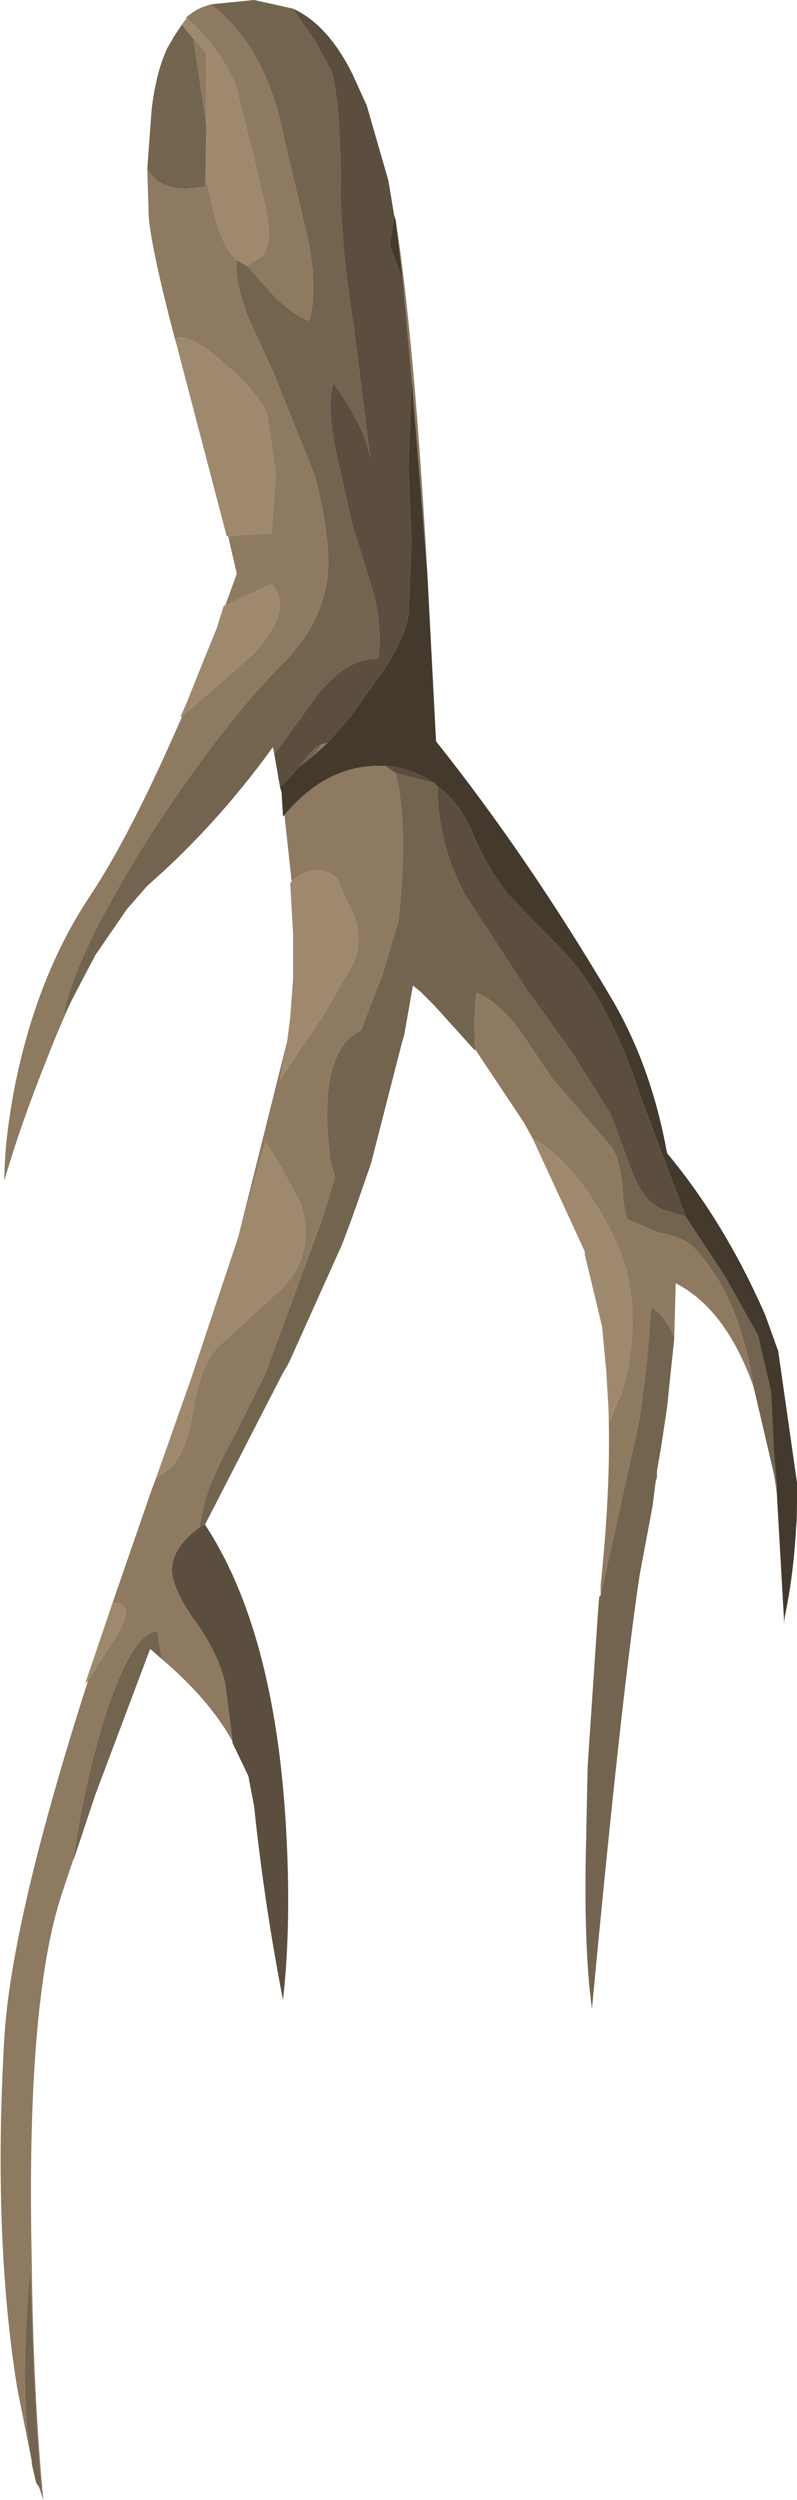 <?xml version="1.0" encoding="UTF-8" standalone="no"?>
<svg xmlns:xlink="http://www.w3.org/1999/xlink" height="86.5px" width="27.6px" xmlns="http://www.w3.org/2000/svg">
  <g transform="matrix(1.0, 0.0, 0.0, 1.0, 0.0, 0.0)">
    <use height="86.5" transform="matrix(1.0, 0.0, 0.0, 1.0, 0.0, 0.0)" width="27.6" xlink:href="#shape0"/>
  </g>
  <defs>
    <g id="shape0" transform="matrix(1.0, 0.0, 0.0, 1.0, 0.0, 0.0)">
      <path d="M7.3 0.15 L8.8 0.0 10.15 0.3 10.2 0.4 10.9 1.4 11.5 2.5 Q11.8 3.75 11.8 6.6 11.8 8.4 12.25 11.3 L12.85 16.05 Q12.75 14.95 11.55 13.25 11.3 14.0 11.65 15.7 L12.2 18.15 12.9 20.4 Q13.25 21.65 13.1 22.8 12.1 22.75 11.1 23.9 L9.5 26.1 9.45 25.85 Q7.5 28.55 5.1 30.65 L4.4 31.45 3.3 33.05 2.2 35.15 Q2.55 33.1 5.2 28.9 7.7 25.05 9.8 22.95 11.15 21.6 11.35 19.9 11.45 18.55 10.9 16.45 L9.45 12.85 8.6 11.0 Q8.1 9.65 8.2 9.0 L8.55 9.2 9.5 10.25 Q10.15 10.9 10.7 11.1 11.05 10.0 10.6 8.0 L9.85 4.85 Q9.25 1.65 7.3 0.15 M26.8 51.0 L26.1 48.0 Q25.6 44.8 24.05 43.2 23.7 42.8 22.8 42.65 L21.75 42.2 Q21.6 42.0 21.55 41.0 21.45 40.05 21.15 39.65 L20.15 38.5 19.15 37.35 18.0 35.65 Q17.25 34.65 16.5 34.35 16.4 35.0 16.45 36.3 L16.45 36.35 15.05 34.8 14.55 34.3 14.3 34.1 14.0 35.8 13.9 36.15 12.85 40.25 12.4 41.55 12.15 42.25 11.85 43.05 10.05 47.05 9.95 47.25 9.8 47.5 7.1 52.75 6.9 52.85 7.05 52.1 Q7.3 51.15 8.05 49.8 L9.2 47.5 11.15 42.2 11.6 40.75 11.45 40.2 Q10.95 36.4 12.5 35.65 L13.25 33.7 13.8 31.85 Q14.15 28.55 13.7 26.75 L15.05 27.1 15.15 27.2 Q15.15 29.15 16.1 30.95 L18.25 34.25 19.8 36.4 21.15 38.55 21.85 40.45 Q22.25 41.55 22.95 41.85 L23.75 42.1 23.85 42.25 25.1 44.15 26.25 46.2 26.7 48.15 26.8 50.2 26.9 51.4 26.8 51.0 M23.35 46.25 L23.35 46.3 23.1 48.7 22.95 49.7 22.75 50.9 22.75 51.1 22.7 51.3 22.6 52.1 22.15 54.5 Q21.5 58.85 20.5 69.5 20.2 67.35 20.3 63.55 L20.35 61.1 20.7 55.9 20.75 55.25 20.8 55.2 22.15 49.1 22.4 47.15 22.55 45.25 Q22.95 45.4 23.35 46.25 M5.6 57.4 L5.2 57.05 3.3 62.1 2.55 64.35 2.55 64.3 Q2.85 62.05 3.55 59.65 4.55 56.45 5.45 56.45 L5.6 57.4 M1.35 86.05 L1.25 85.9 1.1 85.25 1.1 85.15 Q0.65 82.9 1.05 78.4 1.2 83.8 1.45 86.2 L1.35 86.05 M5.1 5.85 L5.25 3.8 Q5.4 2.5 5.8 1.65 L5.95 1.4 6.0 1.3 6.3 0.85 6.7 1.35 7.15 4.35 7.1 6.45 Q5.6 6.75 5.1 5.85 M10.85 26.15 L10.4 26.5 Q10.85 25.85 11.15 25.75 L10.85 26.15" fill="#73644f" fill-rule="evenodd" stroke="none"/>
      <path d="M9.5 26.1 L11.1 23.9 Q12.1 22.75 13.1 22.8 13.25 21.65 12.9 20.4 L12.2 18.15 11.65 15.7 Q11.3 14.0 11.55 13.25 12.75 14.95 12.85 16.05 L12.25 11.3 Q11.8 8.4 11.8 6.6 11.8 3.75 11.5 2.5 L10.9 1.4 10.2 0.4 10.15 0.3 Q11.35 0.85 12.2 2.55 L12.7 3.65 13.35 5.9 13.45 6.25 13.65 7.45 13.5 8.5 13.95 9.7 14.25 13.05 14.15 16.2 14.25 18.75 14.15 21.25 Q14.05 22.0 13.35 23.1 L12.1 24.85 11.35 25.7 11.15 25.75 Q10.85 25.85 10.4 26.5 L9.7 27.25 9.5 26.1 M7.1 52.75 Q9.5 56.4 9.9 63.15 10.1 66.55 9.8 69.2 9.15 65.85 8.8 62.5 L8.6 61.45 8.05 60.3 8.05 60.25 7.8 58.25 Q7.55 57.2 6.8 56.15 6.0 55.05 5.95 54.35 5.95 53.55 6.9 52.85 L7.1 52.75 M13.7 26.75 L13.35 26.5 Q14.2 26.55 15.05 27.1 L13.7 26.75 M23.75 42.1 L22.95 41.85 Q22.25 41.55 21.85 40.45 L21.15 38.55 19.8 36.4 18.25 34.25 16.1 30.95 Q15.15 29.15 15.15 27.2 16.0 27.85 16.4 28.9 16.9 30.1 17.65 31.0 L19.45 32.85 Q21.05 34.5 22.15 37.85 L23.75 42.1" fill="#5b4e3e" fill-rule="evenodd" stroke="none"/>
      <path d="M7.3 0.15 Q9.25 1.65 9.85 4.85 L10.6 8.0 Q11.05 10.0 10.7 11.1 10.15 10.9 9.5 10.25 L8.55 9.2 9.1 8.85 Q9.45 8.4 9.2 7.2 L8.8 5.5 8.15 2.9 Q7.55 1.6 6.5 0.65 L6.45 0.6 Q6.8 0.3 7.15 0.2 L7.3 0.15 M8.2 9.0 Q8.1 9.65 8.6 11.0 L9.45 12.85 10.9 16.45 Q11.45 18.55 11.35 19.9 11.15 21.6 9.8 22.95 7.7 25.05 5.2 28.9 2.55 33.1 2.2 35.15 L3.3 33.05 Q2.45 34.5 1.6 36.7 0.7 38.95 0.15 40.85 0.15 39.5 0.5 37.65 1.25 33.85 3.05 31.1 4.5 28.95 6.3 24.8 L8.8 22.6 Q10.2 21.05 9.4 20.2 L7.8 20.95 8.2 19.85 7.9 18.55 9.4 18.45 9.55 16.4 9.25 14.35 Q9.0 13.65 7.8 12.6 6.55 11.5 6.05 11.7 5.25 8.65 5.15 7.5 L5.1 5.85 Q5.6 6.75 7.1 6.45 L7.15 4.35 6.7 1.35 6.3 0.85 6.0 1.3 6.45 0.65 6.3 0.85 7.15 1.85 7.15 4.35 7.15 6.2 7.45 7.55 Q7.75 8.6 8.2 9.0 M13.7 7.6 Q14.35 11.75 14.8 19.85 L14.25 13.05 13.95 9.7 13.7 7.6 M27.6 52.0 L27.6 52.6 27.15 56.2 27.15 56.05 Q27.55 54.25 27.6 52.0 M26.9 51.65 L26.8 51.0 26.9 51.4 26.9 51.65 M26.1 48.0 Q25.15 45.3 23.4 44.4 L23.35 46.25 Q22.95 45.4 22.55 45.25 L22.4 47.15 22.15 49.1 20.8 55.2 20.8 54.85 Q21.25 50.6 21.0 47.5 L21.1 49.2 21.55 48.15 Q22.1 46.2 21.8 44.5 21.65 43.3 20.65 41.7 19.55 39.95 18.45 39.4 L18.15 38.85 16.45 36.3 Q16.4 35.0 16.5 34.35 17.25 34.65 18.0 35.65 L19.15 37.35 20.15 38.5 21.15 39.65 Q21.45 40.05 21.55 41.0 21.6 42.0 21.75 42.2 L22.8 42.65 Q23.7 42.8 24.05 43.2 25.6 44.8 26.1 48.0 M22.95 49.7 L22.9 50.05 22.75 50.9 22.95 49.7 M8.05 60.25 Q7.25 58.8 5.6 57.4 L5.45 56.45 Q4.55 56.45 3.55 59.65 2.85 62.05 2.55 64.3 L2.15 65.5 Q0.9 69.25 1.1 78.25 1.15 82.75 1.5 86.5 L1.35 86.05 1.45 86.2 Q1.2 83.8 1.05 78.4 0.65 82.9 1.1 85.15 L0.6 82.65 Q-0.25 77.4 0.15 70.5 0.4 66.4 3.05 58.15 L3.8 56.95 Q4.85 55.45 3.9 55.45 L5.25 51.55 5.4 51.15 5.9 50.8 Q6.45 50.25 6.7 48.75 6.95 47.2 7.55 46.6 L9.85 44.5 Q10.95 43.25 10.4 41.6 L9.8 40.5 9.2 39.5 8.25 42.8 9.95 36.0 9.7 37.35 11.15 35.2 12.25 33.3 Q12.65 32.3 12.05 31.25 L11.7 30.45 Q11.45 30.1 10.9 30.1 10.4 30.2 10.1 30.5 L9.85 28.2 Q11.35 26.4 13.35 26.5 L13.7 26.75 Q14.15 28.55 13.8 31.85 L13.25 33.7 12.5 35.65 Q10.95 36.4 11.45 40.2 L11.6 40.75 11.15 42.2 9.2 47.5 8.05 49.8 Q7.3 51.15 7.05 52.1 L6.9 52.85 Q5.95 53.55 5.95 54.35 6.0 55.05 6.8 56.15 7.55 57.2 7.8 58.25 L8.05 60.25 M11.35 25.7 L10.85 26.15 11.15 25.75 11.35 25.7" fill="#8d7a61" fill-rule="evenodd" stroke="none"/>
      <path d="M8.55 9.2 L8.2 9.0 Q7.75 8.6 7.45 7.55 L7.15 6.2 7.15 4.35 7.15 1.85 6.3 0.85 6.45 0.65 6.45 0.6 6.5 0.65 Q7.55 1.6 8.15 2.9 L8.8 5.5 9.2 7.2 Q9.45 8.4 9.1 8.85 L8.55 9.2 M21.0 47.5 L20.85 45.9 20.25 43.4 20.25 43.3 18.45 39.4 Q19.55 39.95 20.65 41.7 21.65 43.3 21.8 44.5 22.1 46.2 21.55 48.15 L21.1 49.2 21.0 47.5 M3.05 58.15 L2.95 58.25 3.9 55.45 Q4.85 55.45 3.8 56.95 L3.05 58.15 M5.4 51.15 L6.6 47.75 8.25 42.8 9.2 39.5 9.8 40.5 10.4 41.6 Q10.95 43.25 9.85 44.5 L7.55 46.6 Q6.95 47.2 6.7 48.75 6.45 50.25 5.9 50.8 L5.4 51.15 M9.95 36.0 L10.05 35.2 10.15 33.85 10.15 32.35 10.05 30.55 10.1 30.5 Q10.4 30.2 10.9 30.1 11.45 30.1 11.7 30.45 L12.05 31.25 Q12.65 32.3 12.25 33.3 L11.15 35.2 9.7 37.35 9.95 36.0 M6.05 11.7 Q6.55 11.5 7.8 12.6 9.0 13.65 9.25 14.35 L9.55 16.4 9.4 18.45 7.9 18.55 7.85 18.55 6.25 12.45 6.15 12.05 6.05 11.7 M7.8 20.95 L9.4 20.2 Q10.2 21.05 8.8 22.6 L6.3 24.8 6.25 24.8 6.45 24.35 6.75 23.6 7.05 22.85 7.5 21.75 7.75 20.95 7.8 20.95" fill="#9f896e" fill-rule="evenodd" stroke="none"/>
      <path d="M13.65 7.45 L13.7 7.6 13.95 9.7 13.5 8.5 13.65 7.45 M14.8 19.85 L15.1 25.65 Q18.25 29.6 21.15 34.5 22.55 36.85 23.1 39.9 25.1 42.3 26.5 45.5 L26.95 46.75 27.6 51.3 27.6 52.0 Q27.55 54.25 27.15 56.05 L26.9 51.65 26.9 51.4 26.8 50.2 26.7 48.15 26.25 46.2 25.1 44.15 23.85 42.25 23.75 42.1 22.15 37.85 Q21.05 34.5 19.45 32.85 L17.65 31.0 Q16.9 30.1 16.4 28.9 16.0 27.85 15.15 27.2 L15.05 27.1 Q14.2 26.55 13.35 26.5 11.35 26.4 9.85 28.2 L9.8 28.25 9.75 27.4 9.7 27.25 10.4 26.5 10.85 26.15 11.35 25.7 12.1 24.85 13.35 23.1 Q14.05 22.0 14.15 21.25 L14.25 18.75 14.15 16.2 14.25 13.05 14.8 19.85" fill="#43392c" fill-rule="evenodd" stroke="none"/>
    </g>
  </defs>
</svg>
